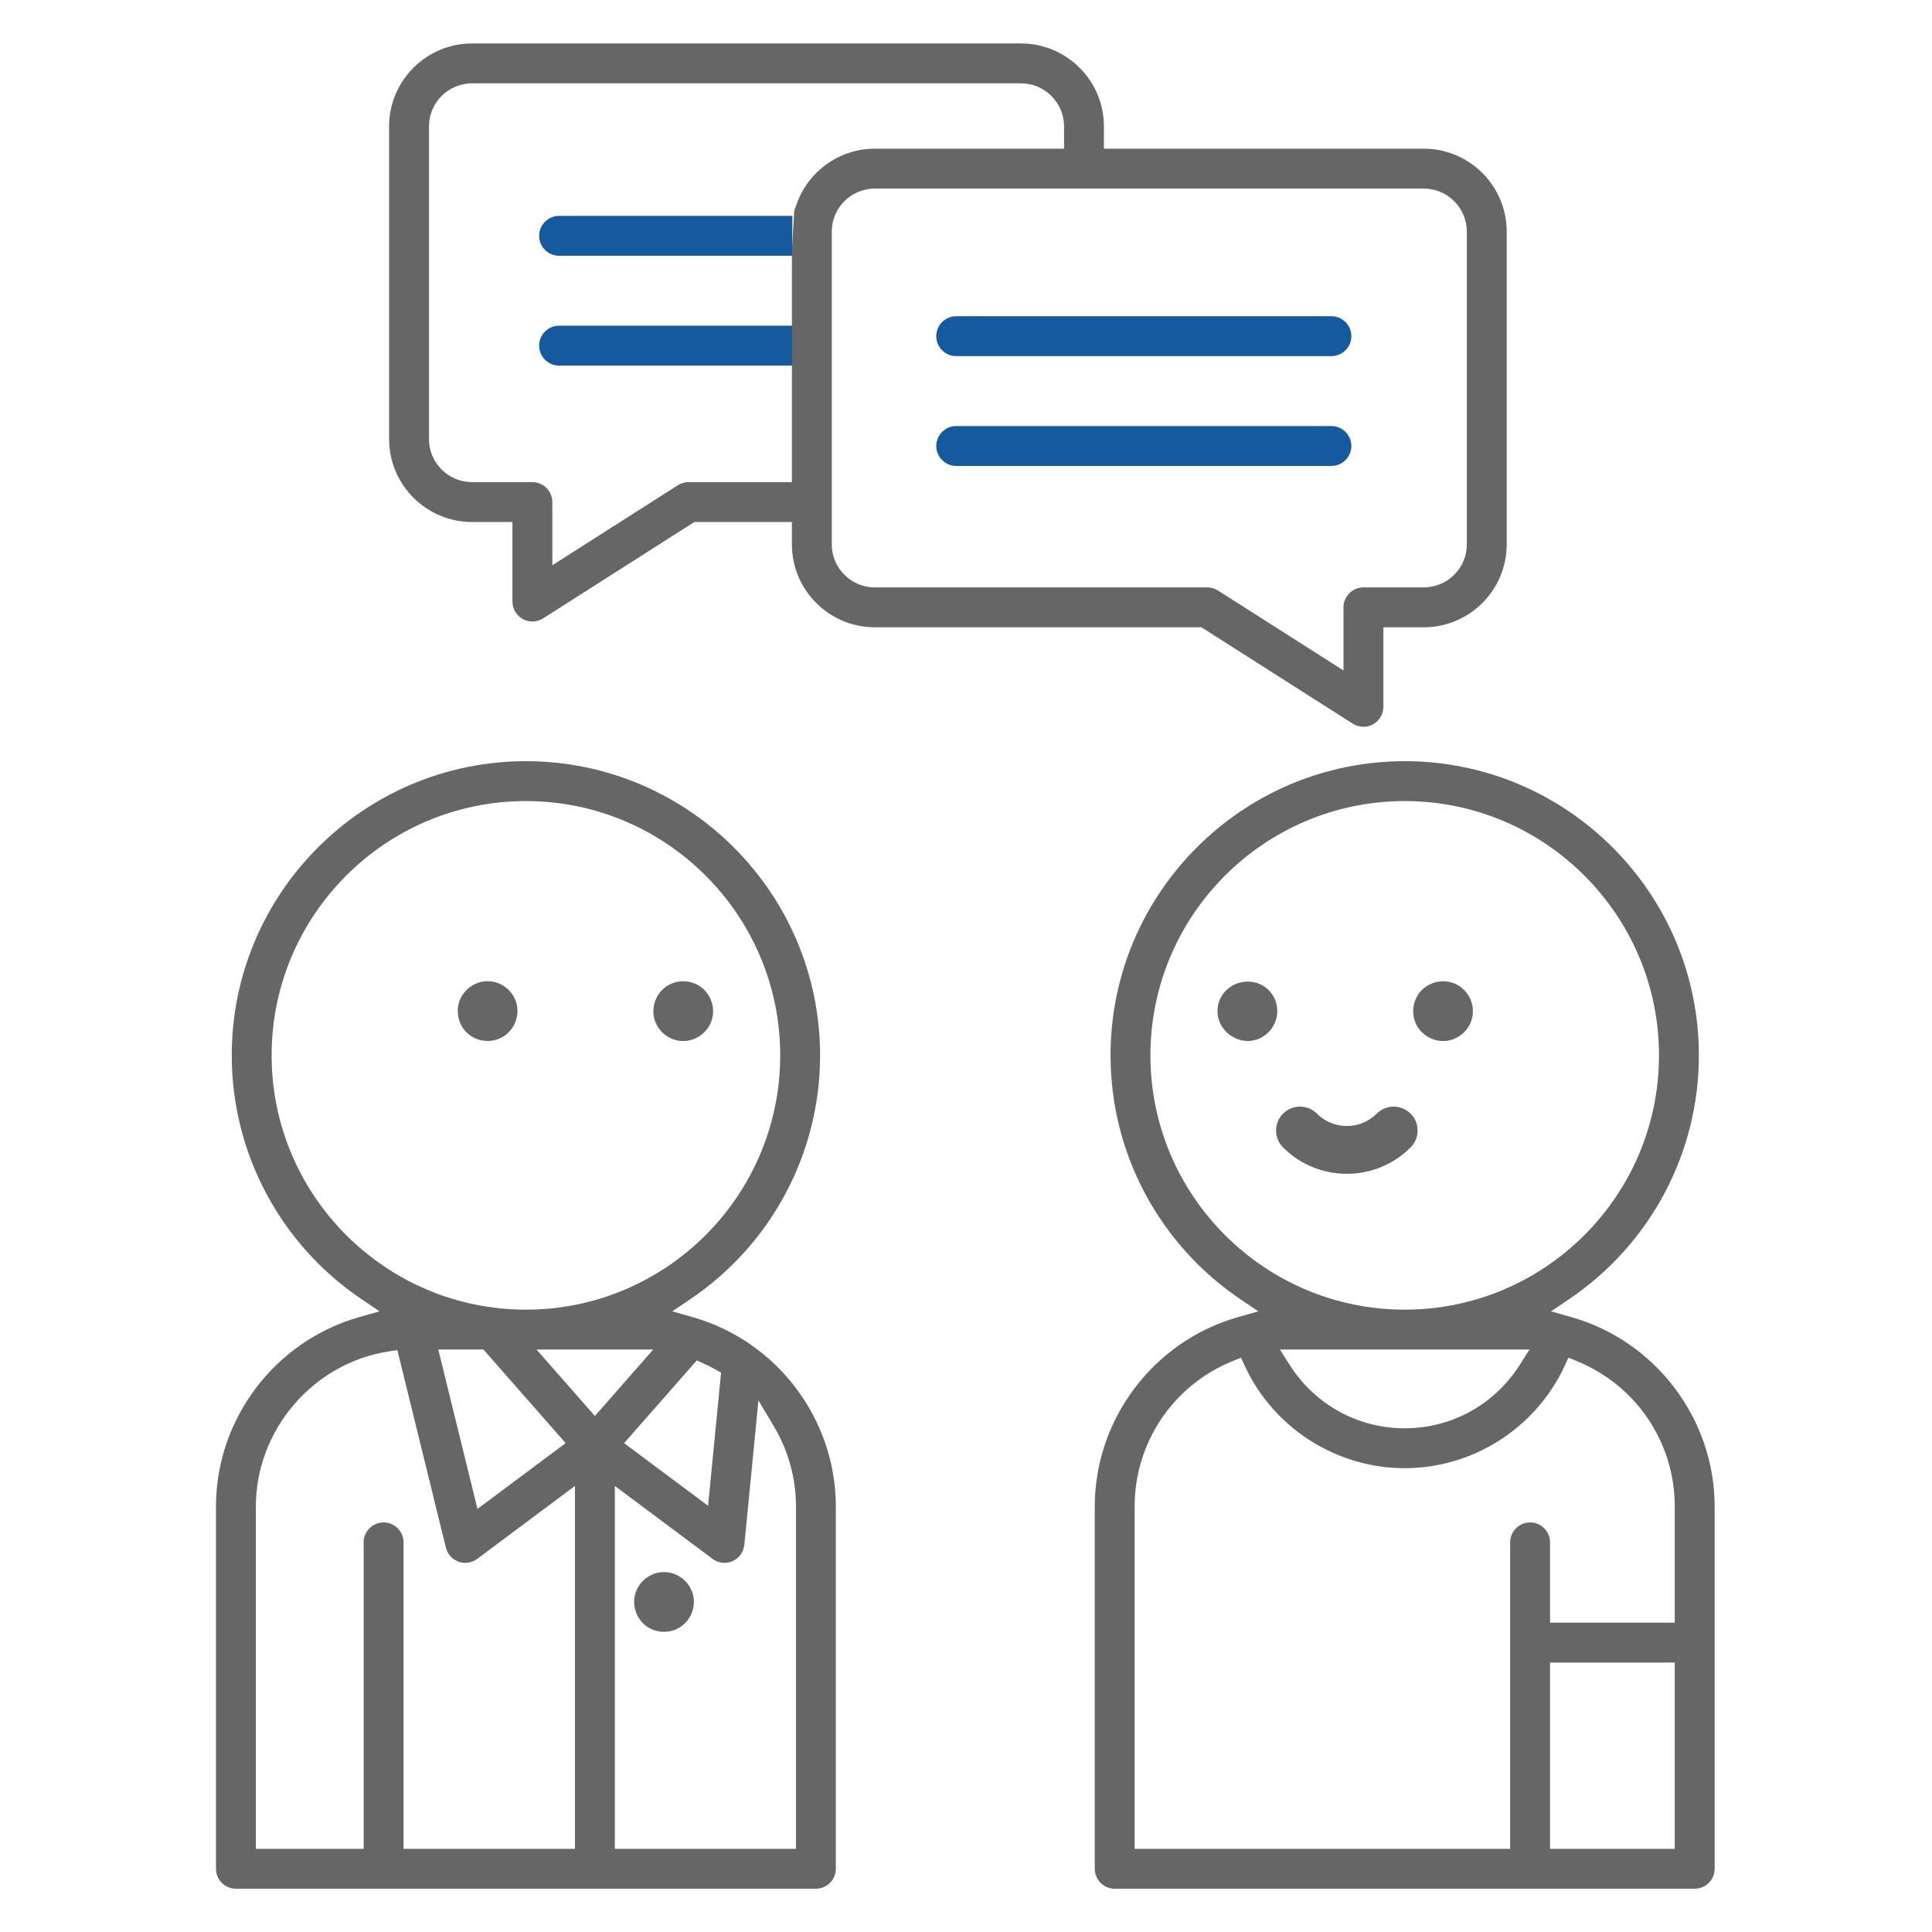 <?xml version="1.0" encoding="iso-8859-1"?>
<!-- Generator: Adobe Illustrator 21.1.0, SVG Export Plug-In . SVG Version: 6.00 Build 0)  -->
<svg version="1.1" id="Layer_1" xmlns="http://www.w3.org/2000/svg" xmlns:xlink="http://www.w3.org/1999/xlink" x="0px" y="0px"
	 viewBox="0 0 1920 1920" style="enable-background:new 0 0 1920 1920;" xml:space="preserve">
<path style="fill:#666666;" d="M781.11,1827.434"/>
<path style="fill:#666666;" d="M234.446,1876.978c-10.927,0-19.817-8.887-19.817-19.817v-359.972
	c0-86.906,58.425-164.277,142.075-188.157l20.46-5.84l-17.637-11.902c-80.914-54.603-129.222-145.253-129.222-242.494
	c0-161.195,131.141-292.338,292.336-292.338c161.207,0,292.357,131.143,292.357,292.338c0,97.245-48.315,187.896-129.244,242.494
	l-17.642,11.902l20.465,5.84c83.653,23.871,142.075,101.246,142.075,188.157v359.972c0,10.929-8.89,19.817-19.817,19.817H234.446z
	 M611.002,1837.344h180.015l0.022-9.908v-330.247c0-27.979-7.562-55.483-21.87-79.533l-15.443-25.961l-14.006,143.526
	c-0.692,7.107-5.179,13.314-11.711,16.203c-2.54,1.122-5.235,1.693-8.014,1.693c-4.303,0-8.401-1.355-11.851-3.924l-97.141-72.479
	V1837.344z M381.213,1512.961c10.927,0,19.817,8.888,19.817,19.817v304.566h170.339v-360.63l-97.151,72.489
	c-3.394,2.521-7.603,3.914-11.841,3.914c-2.31,0-4.56-0.387-6.686-1.156c-6.282-2.255-10.973-7.455-12.562-13.924l-48.255-196.382
	l-8.994,1.418c-75.034,11.848-131.617,78.101-131.617,154.117v340.155h107.134v-304.566
	C361.397,1521.849,370.287,1512.961,381.213,1512.961z M474.494,1499.555l87.637-65.382l-81.684-93.022h-44.876L474.494,1499.555z
	 M620.245,1434.178l83.442,62.242l12.903-132.307l-5.653-3.159c-3.701-2.071-7.668-4.078-11.79-5.96l-6.703-3.062L620.245,1434.178z
	 M591.188,1407.201l57.97-66.049H533.187L591.188,1407.201z M522.64,796.092c-139.341,0-252.702,113.363-252.702,252.705
	c0,139.351,113.361,252.721,252.702,252.721c139.353,0,252.724-113.37,252.724-252.721
	C775.364,909.455,661.993,796.092,522.64,796.092z"/>
<path style="fill:#666666;" d="M687.308,1580.656c-4.721-11.206-15.948-18.657-28.155-18.33
	c-12.99,0.332-24.404,9.289-27.907,21.774c-3.408,12.153,1.585,25.663,12.113,32.668c10.414,6.906,24.498,6.5,34.446-1.045
	C688.412,1607.672,692.554,1592.982,687.308,1580.656C686.574,1578.873,688.081,1582.435,687.308,1580.656L687.308,1580.656z
	 M687.308,1580.656"/>
<path style="fill:#666666;" d="M512.014,993.486c-4.622-10.974-15.462-18.365-27.441-18.365c-11.94,0-22.874,7.392-27.441,18.365
	c-4.895,11.692-1.526,25.757,8.13,33.966c9.829,8.338,24.305,9.383,35.199,2.477C512.479,1022.32,517.567,1006.645,512.014,993.486
	C511.261,991.708,512.772,995.27,512.014,993.486L512.014,993.486z M512.014,993.486"/>
<path style="fill:#666666;" d="M651.529,1016.226c4.741,11.206,15.982,18.657,28.194,18.326c13.178-0.327,24.885-9.676,28.08-22.487
	c2.844-11.434-1.511-23.785-10.894-30.904c-10.295-7.818-24.949-7.976-35.398-0.347
	C650.498,988.844,646.322,1003.628,651.529,1016.226C652.281,1018.005,650.771,1014.408,651.529,1016.226L651.529,1016.226z
	 M651.529,1016.226"/>
<path style="fill:#666666;" d="M886.055,540.951"/>
<path style="fill:#666666;" d="M1354.962,722.244c-3.788,0-7.47-1.069-10.639-3.089l-150.328-95.76H869.394
	c-45.449,0-82.424-36.985-82.424-82.443v-22.175h-96.938l-150.287,95.777c-3.196,2.037-6.882,3.113-10.658,3.113
	c-3.319,0-6.611-0.844-9.519-2.438c-6.352-3.486-10.298-10.143-10.298-17.378v-79.073h-40.139
	c-45.459,0-82.443-36.985-82.443-82.443v-310.72c0-45.456,36.985-82.438,82.443-82.438h545.502
	c45.458,0,82.441,36.982,82.441,82.438v22.139h317.861c45.449,0,82.421,36.985,82.421,82.443v310.757
	c0,45.458-36.973,82.443-82.421,82.443h-40.156v79.032c0,7.233-3.943,13.895-10.295,17.388
	C1361.586,721.4,1358.281,722.244,1354.962,722.244z M869.394,187.385c-23.595,0-42.79,19.205-42.79,42.81v310.757
	c0,23.593,19.185,42.788,42.769,42.788h330.404c3.759,0,7.441,1.079,10.644,3.118l124.725,79.444v-62.745
	c0-10.927,8.887-19.817,19.817-19.817h59.953c23.605,0,42.807-19.195,42.807-42.788V230.195c0-23.605-19.202-42.81-42.807-42.81
	H869.394z M469.131,82.808c-23.605,0-42.81,19.202-42.81,42.805v310.72c0,23.605,19.205,42.81,42.81,42.81h59.956
	c10.927,0,19.817,8.89,19.817,19.817v62.764l124.704-79.473c3.191-2.034,6.87-3.108,10.644-3.108H786.97V358.46v-39.633v-69.513
	l2.31-39.633l2.322-6.635c11.57-33.073,42.839-55.292,77.811-55.292h188.027v-22.139c0-23.603-19.202-42.805-42.807-42.805H469.131z
	"/>
<path style="fill:#666666;" d="M1005.267,363.804"/>
<path style="fill:#15599F;" d="M950.266,353.895c-10.929,0-19.817-8.89-19.817-19.817s8.888-19.817,19.817-19.817h372.88
	c10.929,0,19.817,8.89,19.817,19.817s-8.888,19.817-19.817,19.817H950.266z"/>
<path style="fill:#666666;" d="M1407.869,443.225"/>
<path style="fill:#15599F;" d="M950.266,463.042c-10.929,0-19.817-8.89-19.817-19.817s8.888-19.817,19.817-19.817h372.88
	c10.929,0,19.817,8.89,19.817,19.817s-8.888,19.817-19.817,19.817H950.266z"/>
<path style="fill:#666666;" d="M1550.322,1827.434"/>
<path style="fill:#666666;" d="M1107.776,1876.978c-10.929,0-19.817-8.887-19.817-19.817v-359.972
	c0-86.911,58.425-164.286,142.075-188.157l20.46-5.835l-17.635-11.906c-80.917-54.603-129.225-145.253-129.225-242.494
	c0-161.195,131.15-292.338,292.355-292.338c161.195,0,292.336,131.143,292.336,292.338c0,97.245-48.313,187.896-129.24,242.494
	l-17.644,11.902l20.465,5.84c83.665,23.876,142.094,101.246,142.094,188.157v359.972c0,10.929-8.888,19.817-19.817,19.817H1107.776z
	 M1540.415,1837.344h123.951V1652.24h-123.951V1837.344z M1224.475,1352.831c-58.855,24.2-96.882,80.864-96.882,144.358v340.155
	h373.189v-304.566c0-10.929,8.888-19.817,19.817-19.817s19.817,8.888,19.817,19.817v79.828h123.951v-115.417
	c0-63.495-38.027-120.158-96.882-144.358l-8.752-3.6l-3.996,8.578c-28.656,61.511-90.97,101.256-158.766,101.256
	c-67.781,0-130.091-39.745-158.747-101.256l-3.996-8.578L1224.475,1352.831z M1281.627,1356.372
	c25.076,39.484,67.82,63.059,114.343,63.059c46.537,0,89.287-23.576,114.357-63.059l9.662-15.221H1271.96L1281.627,1356.372z
	 M1395.989,796.092c-139.351,0-252.721,113.363-252.721,252.705c0,139.351,113.37,252.721,252.721,252.721
	c139.341,0,252.702-113.37,252.702-252.721C1648.691,909.455,1535.33,796.092,1395.989,796.092z"/>
<path style="fill:#666666;" d="M1406.596,1016.226c5.242,12.385,18.42,20.049,31.816,18.018
	c11.746-1.764,21.496-10.587,24.439-22.081c3.096-12.078-1.992-25.103-12.306-32.029c-11.692-7.877-27.54-6.059-37.543,3.676
	C1404.718,992.367,1402.028,1005.138,1406.596,1016.226C1407.349,1018.005,1405.838,1014.408,1406.596,1016.226L1406.596,1016.226z
	 M1406.596,1016.226"/>
<path style="fill:#666666;" d="M1268.785,999.02c-0.713-3.81-2.338-7.431-4.389-10.701c-15.001-21.947-50.146-14.204-54.129,12.172
	c-3.621,23.958,22.933,42.249,44.023,30.191C1265.283,1024.41,1271.322,1011.505,1268.785,999.02
	C1268.419,997.128,1269.172,1000.977,1268.785,999.02L1268.785,999.02z M1268.785,999.02"/>
<path style="fill:#666666;" d="M1401.835,1106.699c-9.289-9.289-24.345-9.289-33.634,0c-7.957,7.932-18.504,12.306-29.745,12.306
	c-11.226,0-21.793-4.375-29.745-12.306c-9.269-9.289-24.345-9.289-33.614,0c-9.289,9.269-9.289,24.345,0,33.614
	c17.454,17.473,40.406,26.203,63.359,26.203s45.9-8.729,63.379-26.203C1411.124,1131.044,1411.124,1115.988,1401.835,1106.699
	L1401.835,1106.699z M1401.835,1106.699"/>
<path style="fill:#15599F;" d="M787.184,254.181c-77.189,0-154.378,0-231.567,0c-10.927,0-19.817-8.89-19.817-19.817
	c0-10.927,8.89-19.817,19.817-19.817c77.959,0,153.918,0,231.877,0C787.494,228.535,787.184,240.56,787.184,254.181z"/>
<path style="fill:#15599F;" d="M787.184,363.328c-77.189,0-154.378,0-231.567,0c-10.927,0-19.817-8.89-19.817-19.817
	c0-10.927,8.89-19.817,19.817-19.817h231.567V363.328z"/>
</svg>
